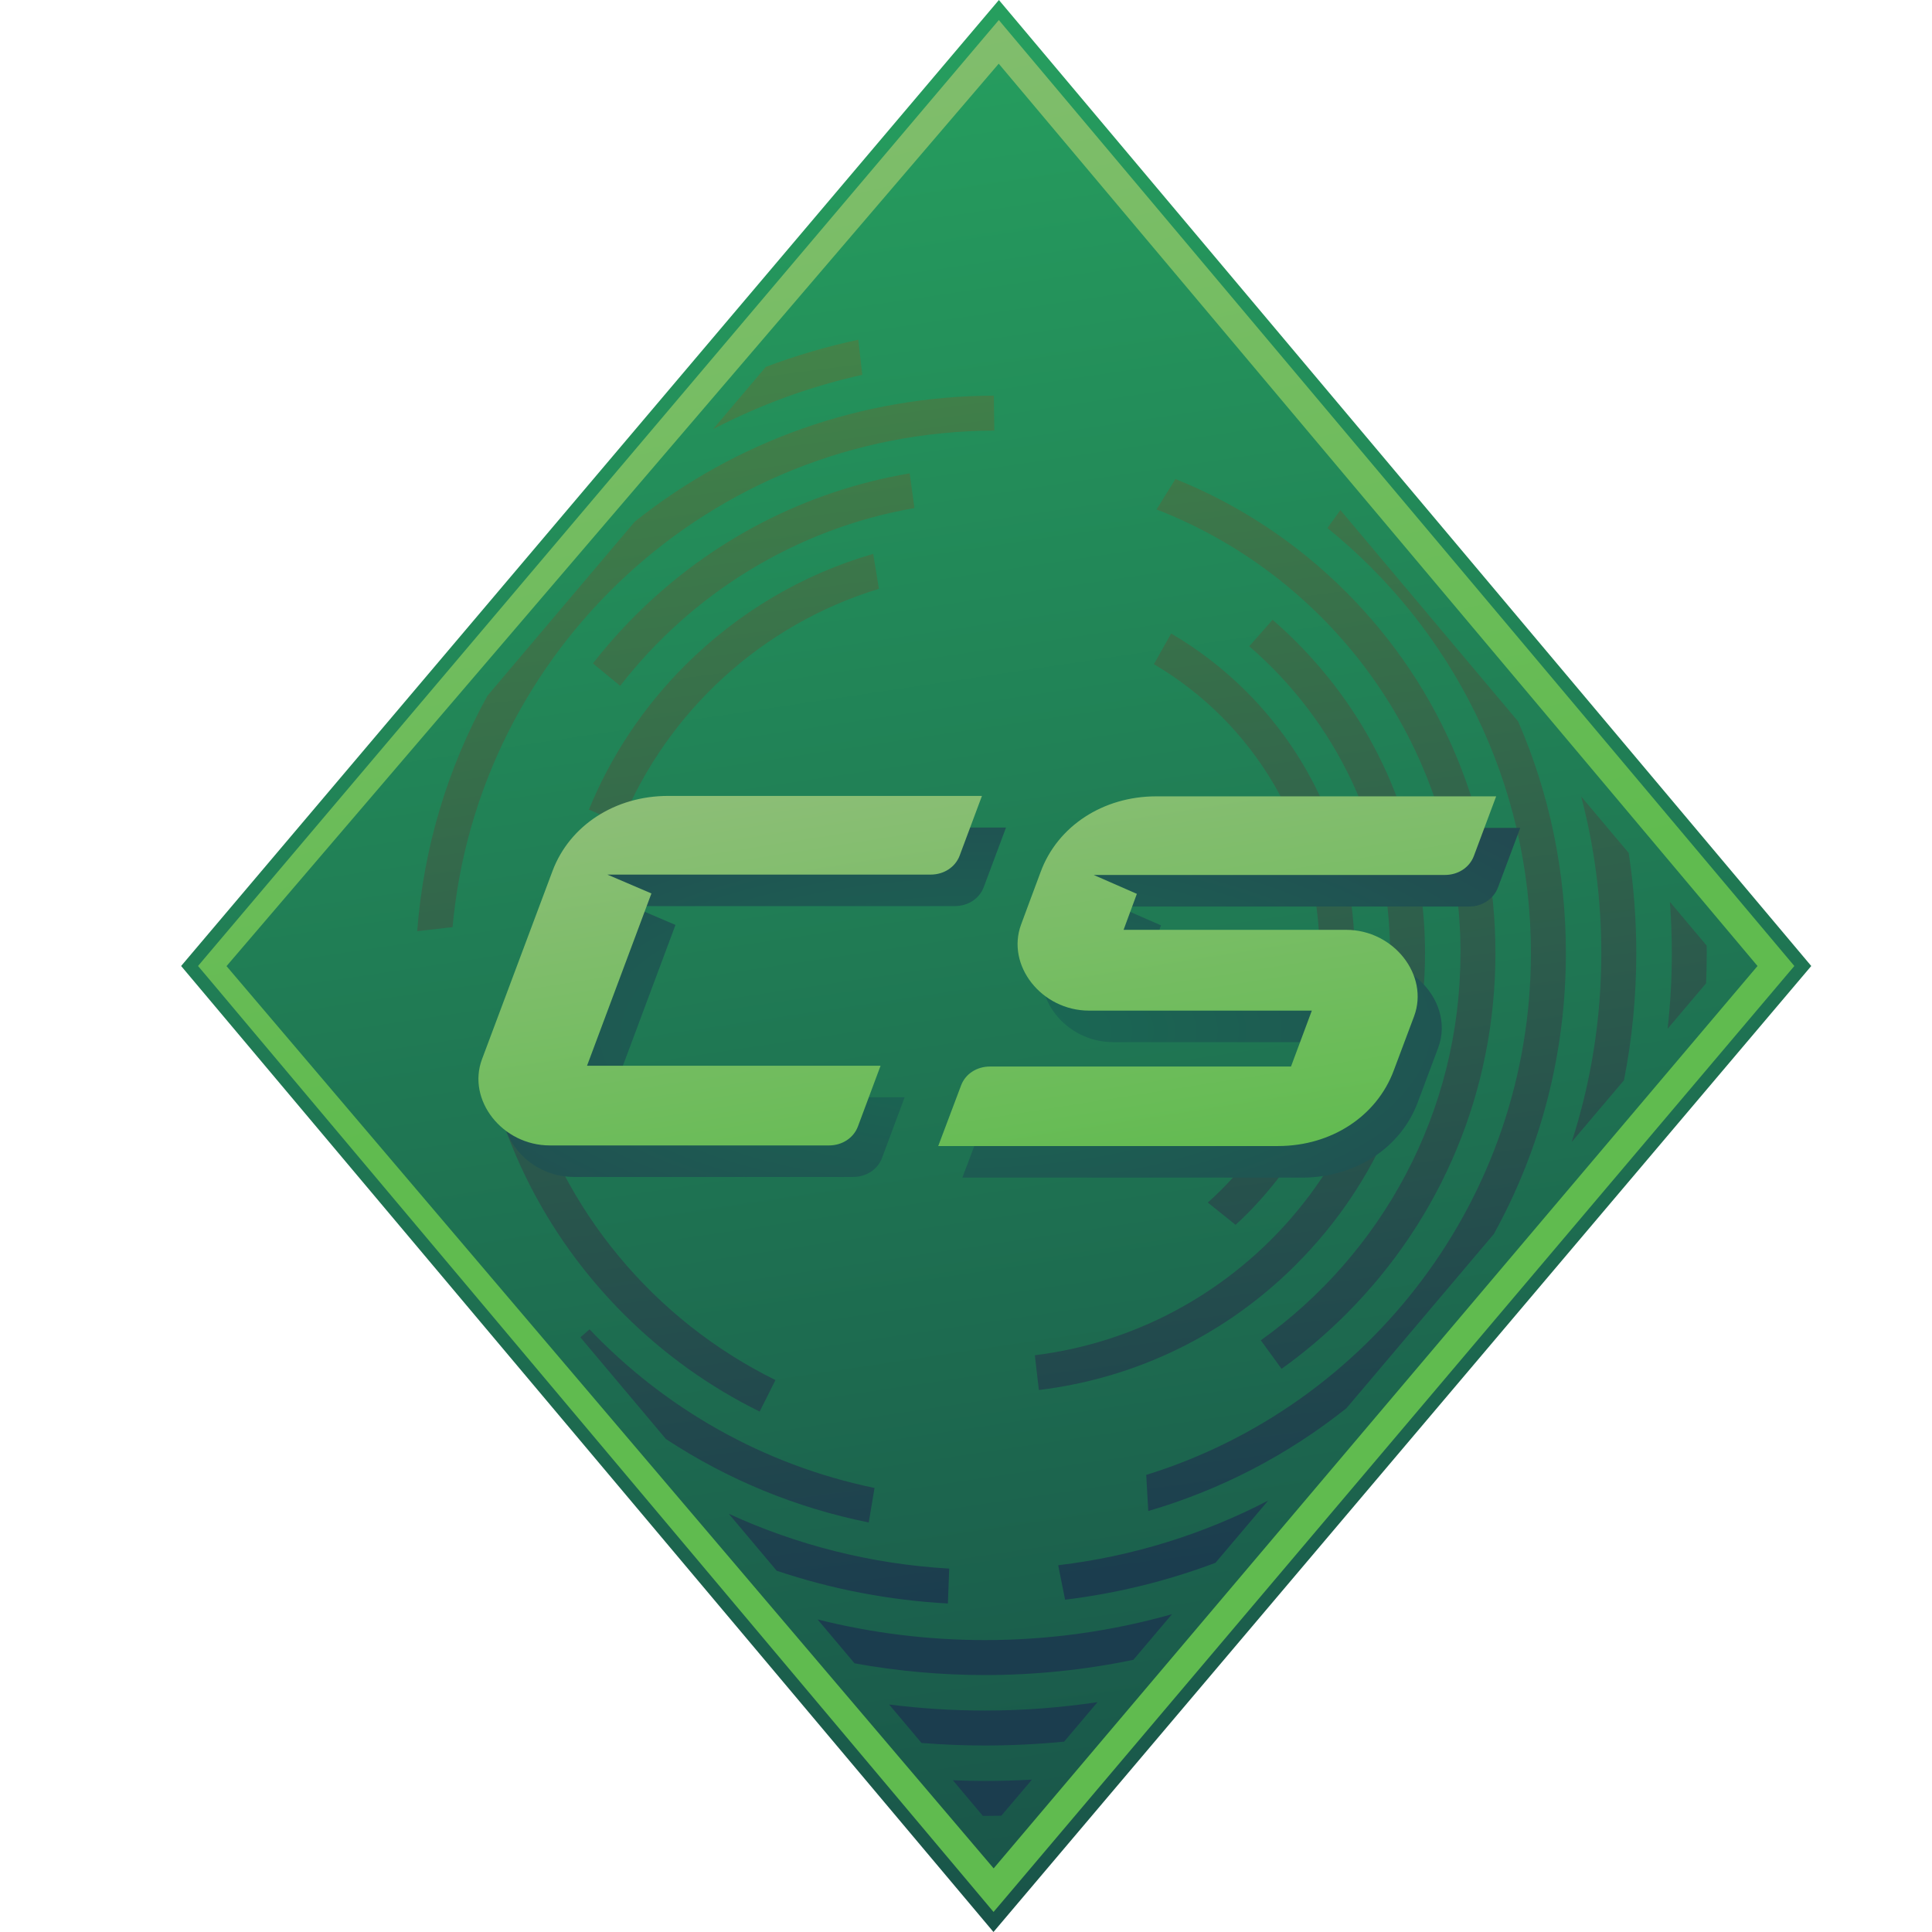 <svg width="32" height="32" viewBox="0 0 32 32" fill="none" xmlns="http://www.w3.org/2000/svg">
<g clip-path="url(#clip0_4_145)">
<path d="M30 16L16.455 32L3 16L16.545 0L30 16H30Z" fill="url(#paint0_linear_4_145)"/>
<path d="M14.282 6.208C13.412 6.402 12.583 6.707 11.811 7.108L12.684 6.077C13.181 5.889 13.694 5.739 14.216 5.627L14.282 6.208L14.282 6.208ZM15.068 7.84C13.353 8.131 11.775 8.942 10.522 10.195C10.27 10.447 10.036 10.712 9.821 10.988L10.272 11.36C11.451 9.839 13.174 8.758 15.146 8.415L15.067 7.839L15.068 7.84ZM16.469 7.132L16.461 6.553C14.273 6.562 12.2 7.296 10.515 8.639L8.074 11.523C7.414 12.716 7.016 14.04 6.91 15.423L7.496 15.356C7.911 10.763 11.774 7.149 16.468 7.132H16.469ZM9.754 13.411L10.292 13.638C11.053 11.783 12.621 10.341 14.558 9.753L14.463 9.174C13.297 9.511 12.229 10.139 11.347 11.02C10.652 11.715 10.115 12.527 9.754 13.41L9.754 13.411ZM24.19 15.786C24.19 18.428 22.884 20.77 20.883 22.2L21.227 22.672C21.603 22.403 21.96 22.101 22.294 21.767C23.89 20.171 24.769 18.047 24.769 15.786C24.769 13.525 23.89 11.401 22.294 9.804C21.474 8.984 20.514 8.354 19.469 7.934L19.156 8.438C22.099 9.58 24.191 12.443 24.191 15.786H24.19ZM12.582 23.381L12.844 22.858C10.838 21.869 9.311 20.052 8.713 17.855L8.155 18.022C8.537 19.426 9.278 20.712 10.333 21.767C11 22.434 11.76 22.975 12.583 23.38L12.582 23.381ZM21.857 15.786C21.857 17.426 21.141 18.902 20.005 19.918L20.465 20.287C20.525 20.232 20.585 20.175 20.644 20.117C21.799 18.961 22.436 17.423 22.436 15.786C22.436 14.149 21.799 12.611 20.644 11.455C20.266 11.078 19.848 10.756 19.398 10.493L19.112 11.001C20.753 11.965 21.857 13.749 21.857 15.786V15.786ZM14.484 24.645C12.648 24.266 11.012 23.329 9.765 22.018L9.613 22.15L11.029 23.834C12.051 24.508 13.189 24.975 14.389 25.217L14.485 24.645H14.484ZM21.469 20.942C22.845 19.566 23.603 17.734 23.603 15.786C23.603 13.837 22.845 12.006 21.469 10.63C21.342 10.503 21.212 10.382 21.078 10.266L20.691 10.704C22.119 11.936 23.024 13.757 23.024 15.786C23.024 19.207 20.451 22.039 17.14 22.447L17.207 23.023C18.817 22.828 20.306 22.107 21.469 20.943L21.469 20.942ZM15.722 25.981C14.426 25.906 13.194 25.589 12.071 25.073L12.864 26.016C13.771 26.321 14.724 26.505 15.7 26.559L15.722 25.981ZM17.641 26.496C18.499 26.391 19.334 26.186 20.132 25.885L21.005 24.854C19.941 25.407 18.767 25.778 17.527 25.925L17.641 26.495L17.641 26.496ZM22.201 8.448L21.986 8.746C24.041 10.406 25.357 12.945 25.357 15.786C25.357 19.844 22.672 23.286 18.985 24.429L19.019 25.027C20.209 24.68 21.321 24.105 22.302 23.324L24.742 20.44C25.521 19.032 25.936 17.442 25.936 15.786C25.936 14.444 25.664 13.143 25.145 11.949L22.201 8.448L22.201 8.448ZM28.268 15.663L27.659 14.938C27.679 15.218 27.691 15.501 27.691 15.786C27.691 16.209 27.667 16.628 27.621 17.039L28.258 16.287C28.265 16.12 28.269 15.954 28.269 15.786C28.269 15.745 28.268 15.704 28.268 15.663ZM26.189 13.191C26.407 14.02 26.523 14.889 26.523 15.786C26.523 16.877 26.351 17.928 26.032 18.915L26.898 17.893C27.033 17.206 27.102 16.502 27.102 15.786C27.102 15.225 27.059 14.671 26.976 14.127L26.188 13.191L26.189 13.191ZM13.542 26.823L14.154 27.55C14.859 27.678 15.581 27.744 16.313 27.744C17.149 27.744 17.972 27.658 18.772 27.492L19.412 26.736C18.426 27.015 17.387 27.165 16.313 27.165C15.358 27.165 14.429 27.046 13.542 26.823V26.823ZM15.783 29.487L16.279 30.077C16.29 30.077 16.302 30.077 16.313 30.077C16.404 30.077 16.495 30.076 16.585 30.074L17.092 29.476C16.834 29.491 16.575 29.498 16.313 29.498C16.135 29.498 15.959 29.494 15.783 29.487ZM14.727 28.232L15.263 28.869C15.611 28.896 15.961 28.911 16.314 28.911C16.754 28.911 17.192 28.889 17.625 28.847L18.178 28.193C17.57 28.284 16.947 28.332 16.314 28.332C15.776 28.332 15.247 28.298 14.727 28.232V28.232Z" fill="url(#paint1_linear_4_145)"/>
<path d="M15.814 15.008H10.46L10.562 15.052L11.188 15.32L10.214 17.928L10.122 18.174H14.984L14.608 19.182C14.536 19.37 14.349 19.494 14.129 19.494H9.506C8.722 19.494 8.13 18.745 8.382 18.068L8.486 17.789L9.552 14.945C9.572 14.893 9.594 14.842 9.618 14.793C9.94 14.127 10.649 13.706 11.464 13.706H16.663L16.293 14.696C16.221 14.884 16.034 15.008 15.814 15.008L15.814 15.008ZM19.554 13.711H19.55C18.703 13.711 17.971 14.169 17.669 14.882C17.657 14.909 17.646 14.937 17.636 14.965L17.446 15.472L17.312 15.834C17.06 16.512 17.652 17.261 18.436 17.261H22.128L21.782 18.188H16.799C16.579 18.188 16.392 18.308 16.32 18.496L15.94 19.505H21.567C22.447 19.505 23.199 19.015 23.482 18.259L23.821 17.354C23.973 16.946 23.821 16.513 23.504 16.23C23.294 16.043 23.011 15.923 22.697 15.923H19.009L19.23 15.327L18.64 15.069L18.514 15.015H24.331C24.551 15.015 24.738 14.89 24.81 14.702L25.18 13.712H19.553L19.554 13.711Z" fill="url(#paint2_radial_4_145)"/>
<path d="M10.79 14.799H10.789L10.79 14.795V14.799ZM10.789 14.798L10.06 14.486H15.415C15.635 14.486 15.822 14.362 15.894 14.174L16.264 13.183H11.065C10.189 13.183 9.437 13.67 9.153 14.422L7.983 17.545C7.731 18.223 8.323 18.972 9.107 18.972H13.73C13.95 18.972 14.137 18.848 14.209 18.66L14.585 17.652H9.723L10.79 14.797L10.789 14.798ZM19.154 13.19H19.15C18.271 13.19 17.515 13.683 17.236 14.443L17.047 14.95L16.913 15.312C16.661 15.99 17.253 16.739 18.037 16.739H21.728L21.383 17.665H16.399C16.179 17.665 15.992 17.786 15.92 17.974L15.54 18.982H21.168C22.047 18.982 22.799 18.492 23.083 17.736L23.422 16.832C23.674 16.154 23.085 15.401 22.297 15.401H18.61L18.83 14.805L18.115 14.492H23.932C24.152 14.492 24.339 14.368 24.411 14.18L24.781 13.19H19.154H19.154Z" fill="url(#paint3_linear_4_145)"/>
<path d="M16.542 1.055L29.11 16L16.458 30.946L3.752 16.002L16.542 1.055ZM16.544 0.332L16.386 0.518L3.392 15.867L3.28 16L3.392 16.132L16.3 31.482L16.456 31.668L16.614 31.482L29.608 16.132L29.72 16L29.609 15.868L16.7 0.518L16.544 0.332H16.544Z" fill="url(#paint4_linear_4_145)"/>
</g>
<defs>
<linearGradient id="paint0_linear_4_145" x1="11.695" y1="-16.229" x2="18.829" y2="31.601" gradientUnits="userSpaceOnUse">
<stop offset="0.15" stop-color="#2AB565"/>
<stop offset="1" stop-color="#195449"/>
</linearGradient>
<linearGradient id="paint1_linear_4_145" x1="14.878" y1="-5.032" x2="18.97" y2="26.015" gradientUnits="userSpaceOnUse">
<stop stop-color="#56A646"/>
<stop offset="1" stop-color="#1B3D4E"/>
</linearGradient>
<radialGradient id="paint2_radial_4_145" cx="0" cy="0" r="1" gradientUnits="userSpaceOnUse" gradientTransform="translate(16.11 17.089) rotate(-0.36) scale(11.662 4.782)">
<stop stop-color="#196B53"/>
<stop offset="1" stop-color="#224A51"/>
</radialGradient>
<linearGradient id="paint3_linear_4_145" x1="17.063" y1="20.079" x2="15.524" y2="10.312" gradientUnits="userSpaceOnUse">
<stop stop-color="#60BB4F"/>
<stop offset="1" stop-color="#99BF82"/>
</linearGradient>
<linearGradient id="paint4_linear_4_145" x1="16.622" y1="16.514" x2="10.397" y2="-9.778" gradientUnits="userSpaceOnUse">
<stop stop-color="#60BB4F"/>
<stop offset="1" stop-color="#99BF82"/>
</linearGradient>
<clipPath id="clip0_4_145">
<rect width="27" height="32" fill="white" transform="translate(3)"/>
</clipPath>
</defs>
</svg>
